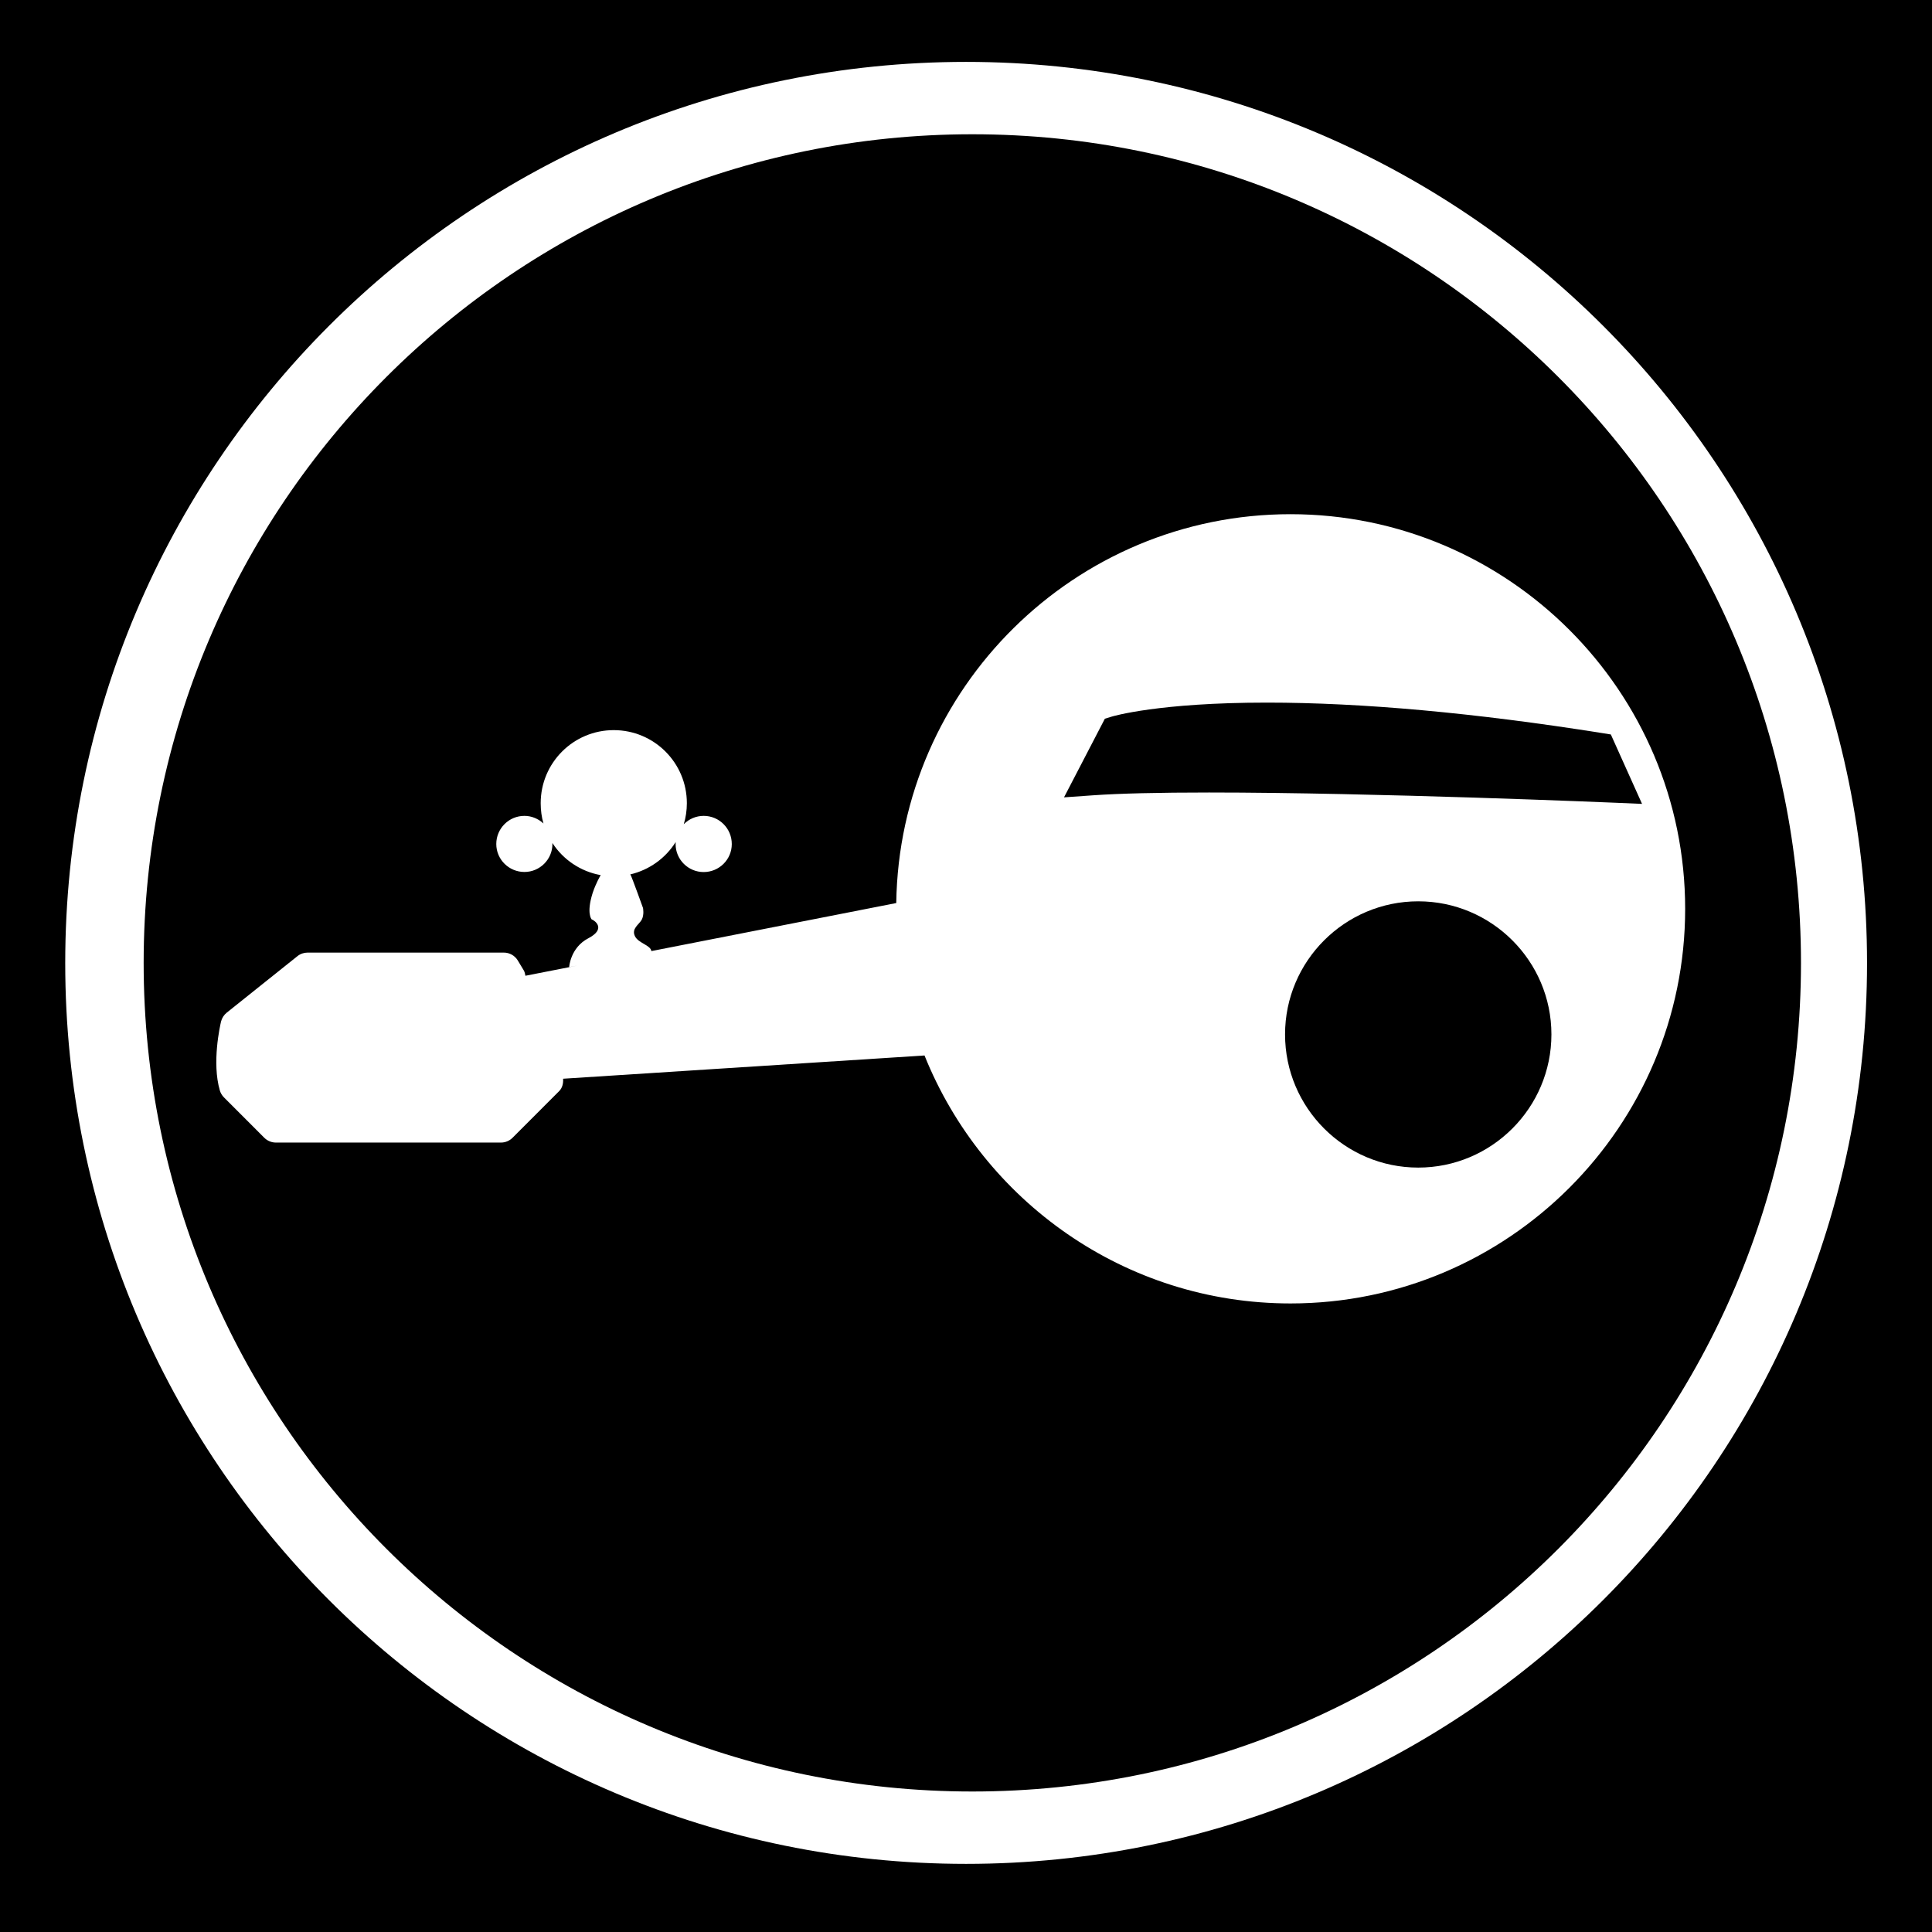 <?xml version="1.0" encoding="utf-8"?>
<!-- Generator: Adobe Illustrator 15.1.0, SVG Export Plug-In . SVG Version: 6.00 Build 0)  -->
<!DOCTYPE svg PUBLIC "-//W3C//DTD SVG 1.1//EN" "http://www.w3.org/Graphics/SVG/1.1/DTD/svg11.dtd">
<svg version="1.1"
	 id="Layer_1" inkscape:version="0.48.1 r9760" sodipodi:docname="insteon_LED.svg" xmlns:dc="http://purl.org/dc/elements/1.1/" xmlns:cc="http://creativecommons.org/ns#" xmlns:rdf="http://www.w3.org/1999/02/22-rdf-syntax-ns#" xmlns:svg="http://www.w3.org/2000/svg" xmlns:inkscape="http://www.inkscape.org/namespaces/inkscape" xmlns:sodipodi="http://sodipodi.sourceforge.net/DTD/sodipodi-0.dtd"
	 xmlns="http://www.w3.org/2000/svg" xmlns:xlink="http://www.w3.org/1999/xlink" x="0px" y="0px" width="44.637px"
	 height="44.637px" viewBox="0 0 44.637 44.637" enable-background="new 0 0 44.637 44.637" xml:space="preserve">
<sodipodi:namedview  id="namedview11726" pagecolor="#ffffff" bordercolor="#666666" inkscape:cx="22.318501" borderopacity="1" inkscape:cy="22.318501" inkscape:pageopacity="0" inkscape:pageshadow="2" inkscape:zoom="21.013957" inkscape:current-layer="Layer_1" showgrid="false" inkscape:window-width="1910" inkscape:window-height="1156" inkscape:window-x="0" inkscape:window-y="0" inkscape:window-maximized="0" guidetolerance="10" objecttolerance="10" gridtolerance="10">
	</sodipodi:namedview>
<g id="g11706">
	<g id="g11708">
	</g>
	<g id="g11712">
	</g>
	<g id="g11716">
	</g>
	<g id="g11720">
	</g>
</g>
<g>
	<path d="M0,0v44.637h44.637V0H0z M22.32,43.063c-11.498,0-20.813-9.315-20.813-20.812c0-11.5,9.315-20.821,20.813-20.821
		c11.496,0,20.816,9.321,20.816,20.821C43.136,33.743,33.816,43.064,22.32,43.063z"/>
	<path d="M22.465,3.102c-10.573,0-19.146,8.572-19.146,19.146c0,10.567,8.573,19.143,19.146,19.143
		c10.575,0,19.144-8.572,19.145-19.143C41.61,11.673,33.039,3.102,22.465,3.102z M38.934,20.998c0,5.026-4.09,9.117-9.117,9.117
		c-3.83,0-7.108-2.375-8.457-5.729l-8.35,0.537c0.006,0.104-0.015,0.211-0.093,0.288l-1.077,1.078
		c-0.07,0.069-0.165,0.109-0.265,0.109h-5.2c-0.1,0-0.195-0.039-0.266-0.108l-0.934-0.935c-0.045-0.045-0.077-0.099-0.095-0.158
		c-0.19-0.646,0.005-1.499,0.027-1.596c0.021-0.081,0.066-0.152,0.132-0.205l1.633-1.305c0.066-0.053,0.148-0.082,0.233-0.082h4.536
		c0.132,0,0.254,0.069,0.322,0.182l0.138,0.229c0.023,0.039,0.03,0.082,0.038,0.124l1.2-0.235l-0.189,0.035
		c0,0,0.025-0.449,0.444-0.667c0.412-0.215,0.156-0.406,0.074-0.437c0,0-0.124-0.137,0.023-0.604
		c0.078-0.237,0.186-0.416,0.188-0.417c-0.468-0.084-0.869-0.359-1.117-0.743c0,0.006,0.001,0.016,0.001,0.024
		c0,0.356-0.291,0.646-0.647,0.646c-0.359,0-0.65-0.29-0.65-0.646c0-0.359,0.291-0.65,0.65-0.65c0.17,0,0.324,0.069,0.44,0.176
		c-0.043-0.148-0.064-0.307-0.064-0.469c0-0.932,0.755-1.688,1.688-1.688s1.689,0.755,1.689,1.688c0,0.169-0.025,0.332-0.071,0.485
		c0.118-0.118,0.28-0.192,0.46-0.192c0.359,0,0.65,0.291,0.649,0.652c0,0.356-0.291,0.646-0.65,0.646
		c-0.357,0-0.648-0.29-0.648-0.646c0-0.018,0.001-0.031,0.002-0.047c-0.234,0.372-0.609,0.645-1.051,0.748
		c0.004,0.003,0.006,0.005,0.008,0.008c0.033,0.058,0.288,0.767,0.288,0.767s0.032,0.156-0.03,0.272
		c-0.066,0.115-0.24,0.205-0.157,0.379c0.08,0.165,0.361,0.205,0.38,0.345l5.658-1.11c0.07-4.966,4.128-8.984,9.108-8.984
		C34.843,11.88,38.934,15.971,38.934,20.998z"/>
	<path d="M32.767,20.824c-1.696,0-3.077,1.38-3.077,3.075c0,1.696,1.381,3.077,3.077,3.077s3.077-1.381,3.077-3.077
		C35.844,22.204,34.463,20.824,32.767,20.824z"/>
	<path d="M25.677,16.559l-0.15,0.046l-0.944,1.817l0.668-0.047c0.609-0.043,1.513-0.065,2.682-0.065c3.831,0,9.345,0.235,9.4,0.237
		l0.605,0.026l-0.721-1.604l-0.2-0.032c-2.941-0.467-5.548-0.704-7.743-0.704C26.776,16.233,25.721,16.545,25.677,16.559z"/>
</g>
</svg>
